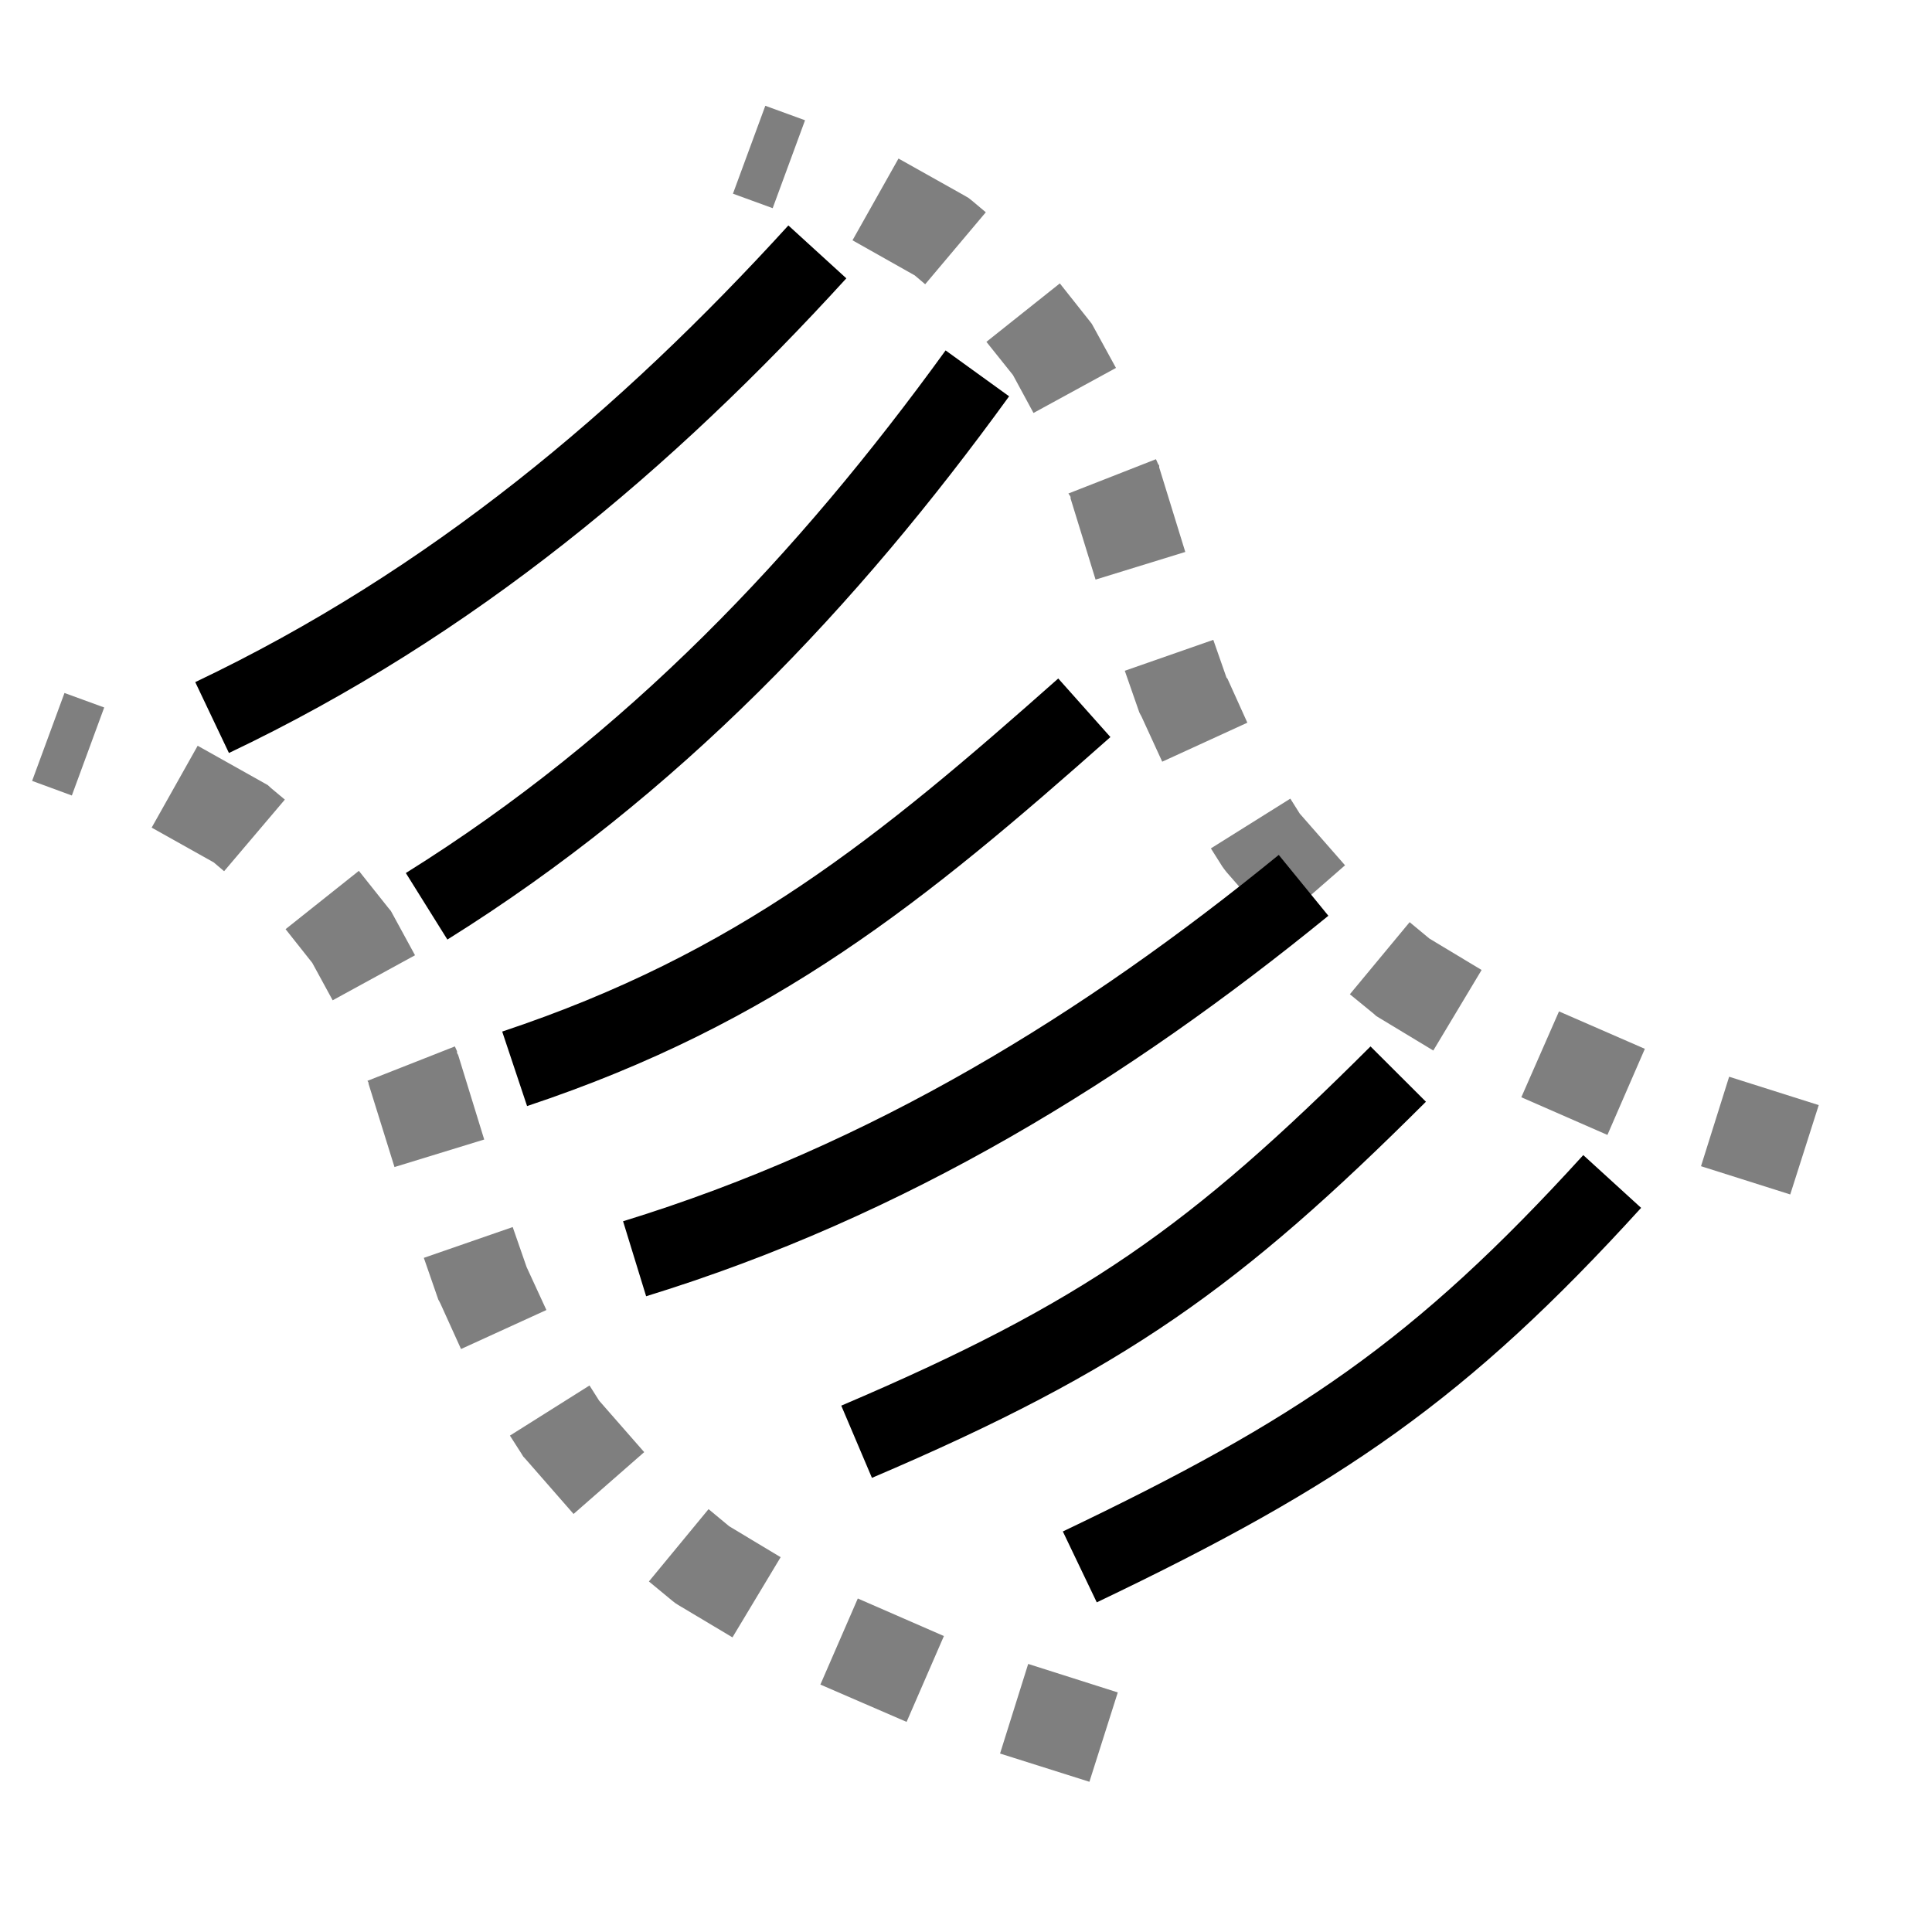 <?xml version='1.0' encoding='UTF-8'?>
<!-- Created with Inkscape (http://www.inkscape.org/) and export_objects.py -->
<svg xmlns:cc="http://creativecommons.org/ns#" xmlns:dc="http://purl.org/dc/elements/1.1/" xmlns:inkscape="http://www.inkscape.org/namespaces/inkscape" xmlns:rdf="http://www.w3.org/1999/02/22-rdf-syntax-ns#" xmlns:sodipodi="http://sodipodi.sourceforge.net/DTD/sodipodi-0.dtd" xmlns:xlink="http://www.w3.org/1999/xlink" xmlns="http://www.w3.org/2000/svg" version="1.1" id="svg1" width="16" height="16" viewBox="0 0 16 16">
<sodipodi:namedview 
    objecttolerance="10" 
    gridtolerance="10" 
    guidetolerance="10" 
    id="namedview" 
    showgrid="true" 
    inkscape:zoom="27.166187"
    inkscape:cx="7.4837792"
    inkscape:cy="8.9906751"
    inkscape:window-x="0" 
    inkscape:window-y="27"> 
    <inkscape:grid type="xygrid" id="grid"/>
  </sodipodi:namedview>
  <g inkscape:groupmode="layer"
     id="layercompo"
     inkscape:label="curvestitching">
        <path 
            id="rect22048" 
            d="M 0,0 H 16 V 16 H 0 Z" 
            style="opacity:0;fill:none" />
        <path
           id="path9609"
           d="M 6.529,1.867 C 5.129,3.403 3.557,4.726 1.617,5.649 L 1.896,6.236 C 3.931,5.268 5.57,3.883 7.009,2.305 Z M 7.831,2.902 C 6.608,4.591 5.19,6.089 3.361,7.23 L 3.705,7.781 C 5.622,6.584 7.1,5.017 8.357,3.282 Z M 8.764,5.619 C 7.275,6.939 6.113,7.892 4.159,8.543 L 4.365,9.16 C 6.422,8.475 7.663,7.463 9.196,6.104 Z m 1.826,1.461 C 8.975,8.397 7.219,9.481 5.16,10.114 l 0.191,0.621 c 2.159,-0.664 3.991,-1.798 5.65,-3.151 z m 0.76,1.586 C 9.856,10.157 8.974,10.786 6.967,11.641 l 0.254,0.598 c 2.102,-0.896 3.054,-1.585 4.588,-3.115 z m 1.762,0.9 C 11.711,11.105 10.743,11.756 8.802,12.683 l 0.281,0.587 c 2.036,-0.972 3.07,-1.686 4.508,-3.267 z"
           style="opacity:1;" />
        <path
           id="path9610"
           d="m 6.07,1.604 0.329,0.12 0.268,-0.728 -0.329,-0.12 z m 0.99,0.386 0.516,0.291 0.086,0.073 L 8.164,1.758 8.051,1.663 8.022,1.64 7.99,1.621 7.441,1.313 Z M 8.169,2.831 8.389,3.106 8.559,3.42 9.242,3.047 9.058,2.711 9.042,2.682 9.021,2.655 8.777,2.347 Z m 0.679,1.256 0.009,0.013 0.009,0.015 v 0.013 L 9.073,4.8 9.816,4.571 9.6,3.871 v -0.015 l -0.009,-0.013 -0.018,-0.04 z m 0.467,1.468 0.12,0.344 0.009,0.018 0.009,0.016 0.172,0.375 0.705,-0.323 -0.164,-0.363 -0.009,-0.011 -0.109,-0.312 z m -9.049,0.912 0.329,0.121 0.268,-0.729 -0.329,-0.12 z M 1.256,6.854 1.77,7.142 1.856,7.215 2.359,6.622 2.244,6.526 2.218,6.502 2.186,6.484 1.637,6.176 Z m 8.772,0.172 0.094,0.149 0.018,0.025 0.018,0.023 0.396,0.453 0.585,-0.51 -0.375,-0.428 -0.078,-0.124 z M 2.365,7.695 2.586,7.974 2.755,8.284 3.437,7.911 3.254,7.575 3.237,7.544 3.217,7.52 2.972,7.212 Z m 8.814,0.539 0.197,0.161 0.021,0.019 0.026,0.016 0.447,0.27 0.4,-0.667 -0.432,-0.26 -0.164,-0.136 z m 1.42,0.853 0.713,0.312 0.31,-0.713 -0.711,-0.31 z m -9.556,-0.136 0.009,0.015 v 0.009 L 3.267,9.665 4.01,9.437 3.794,8.736 3.785,8.721 V 8.706 L 3.767,8.666 Z M 14.087,9.658 14.826,9.892 15.062,9.152 14.32,8.917 Z m -10.577,0.759 0.12,0.346 0.009,0.016 0.009,0.018 0.17,0.375 0.707,-0.323 -0.164,-0.356 -0.115,-0.331 z m 0.713,1.472 0.094,0.147 0.016,0.026 0.021,0.023 0.396,0.453 0.585,-0.512 -0.373,-0.426 -0.08,-0.126 z m 1.151,1.208 0.195,0.161 0.023,0.018 0.025,0.016 0.449,0.268 L 6.465,12.896 6.039,12.64 5.868,12.498 Z M 6.794,13.951 7.508,14.26 7.817,13.549 7.104,13.238 Z M 8.282,14.522 9.022,14.756 9.257,14.016 8.515,13.78 Z"
           style="opacity:0.5;" />
    </g>
</svg>
